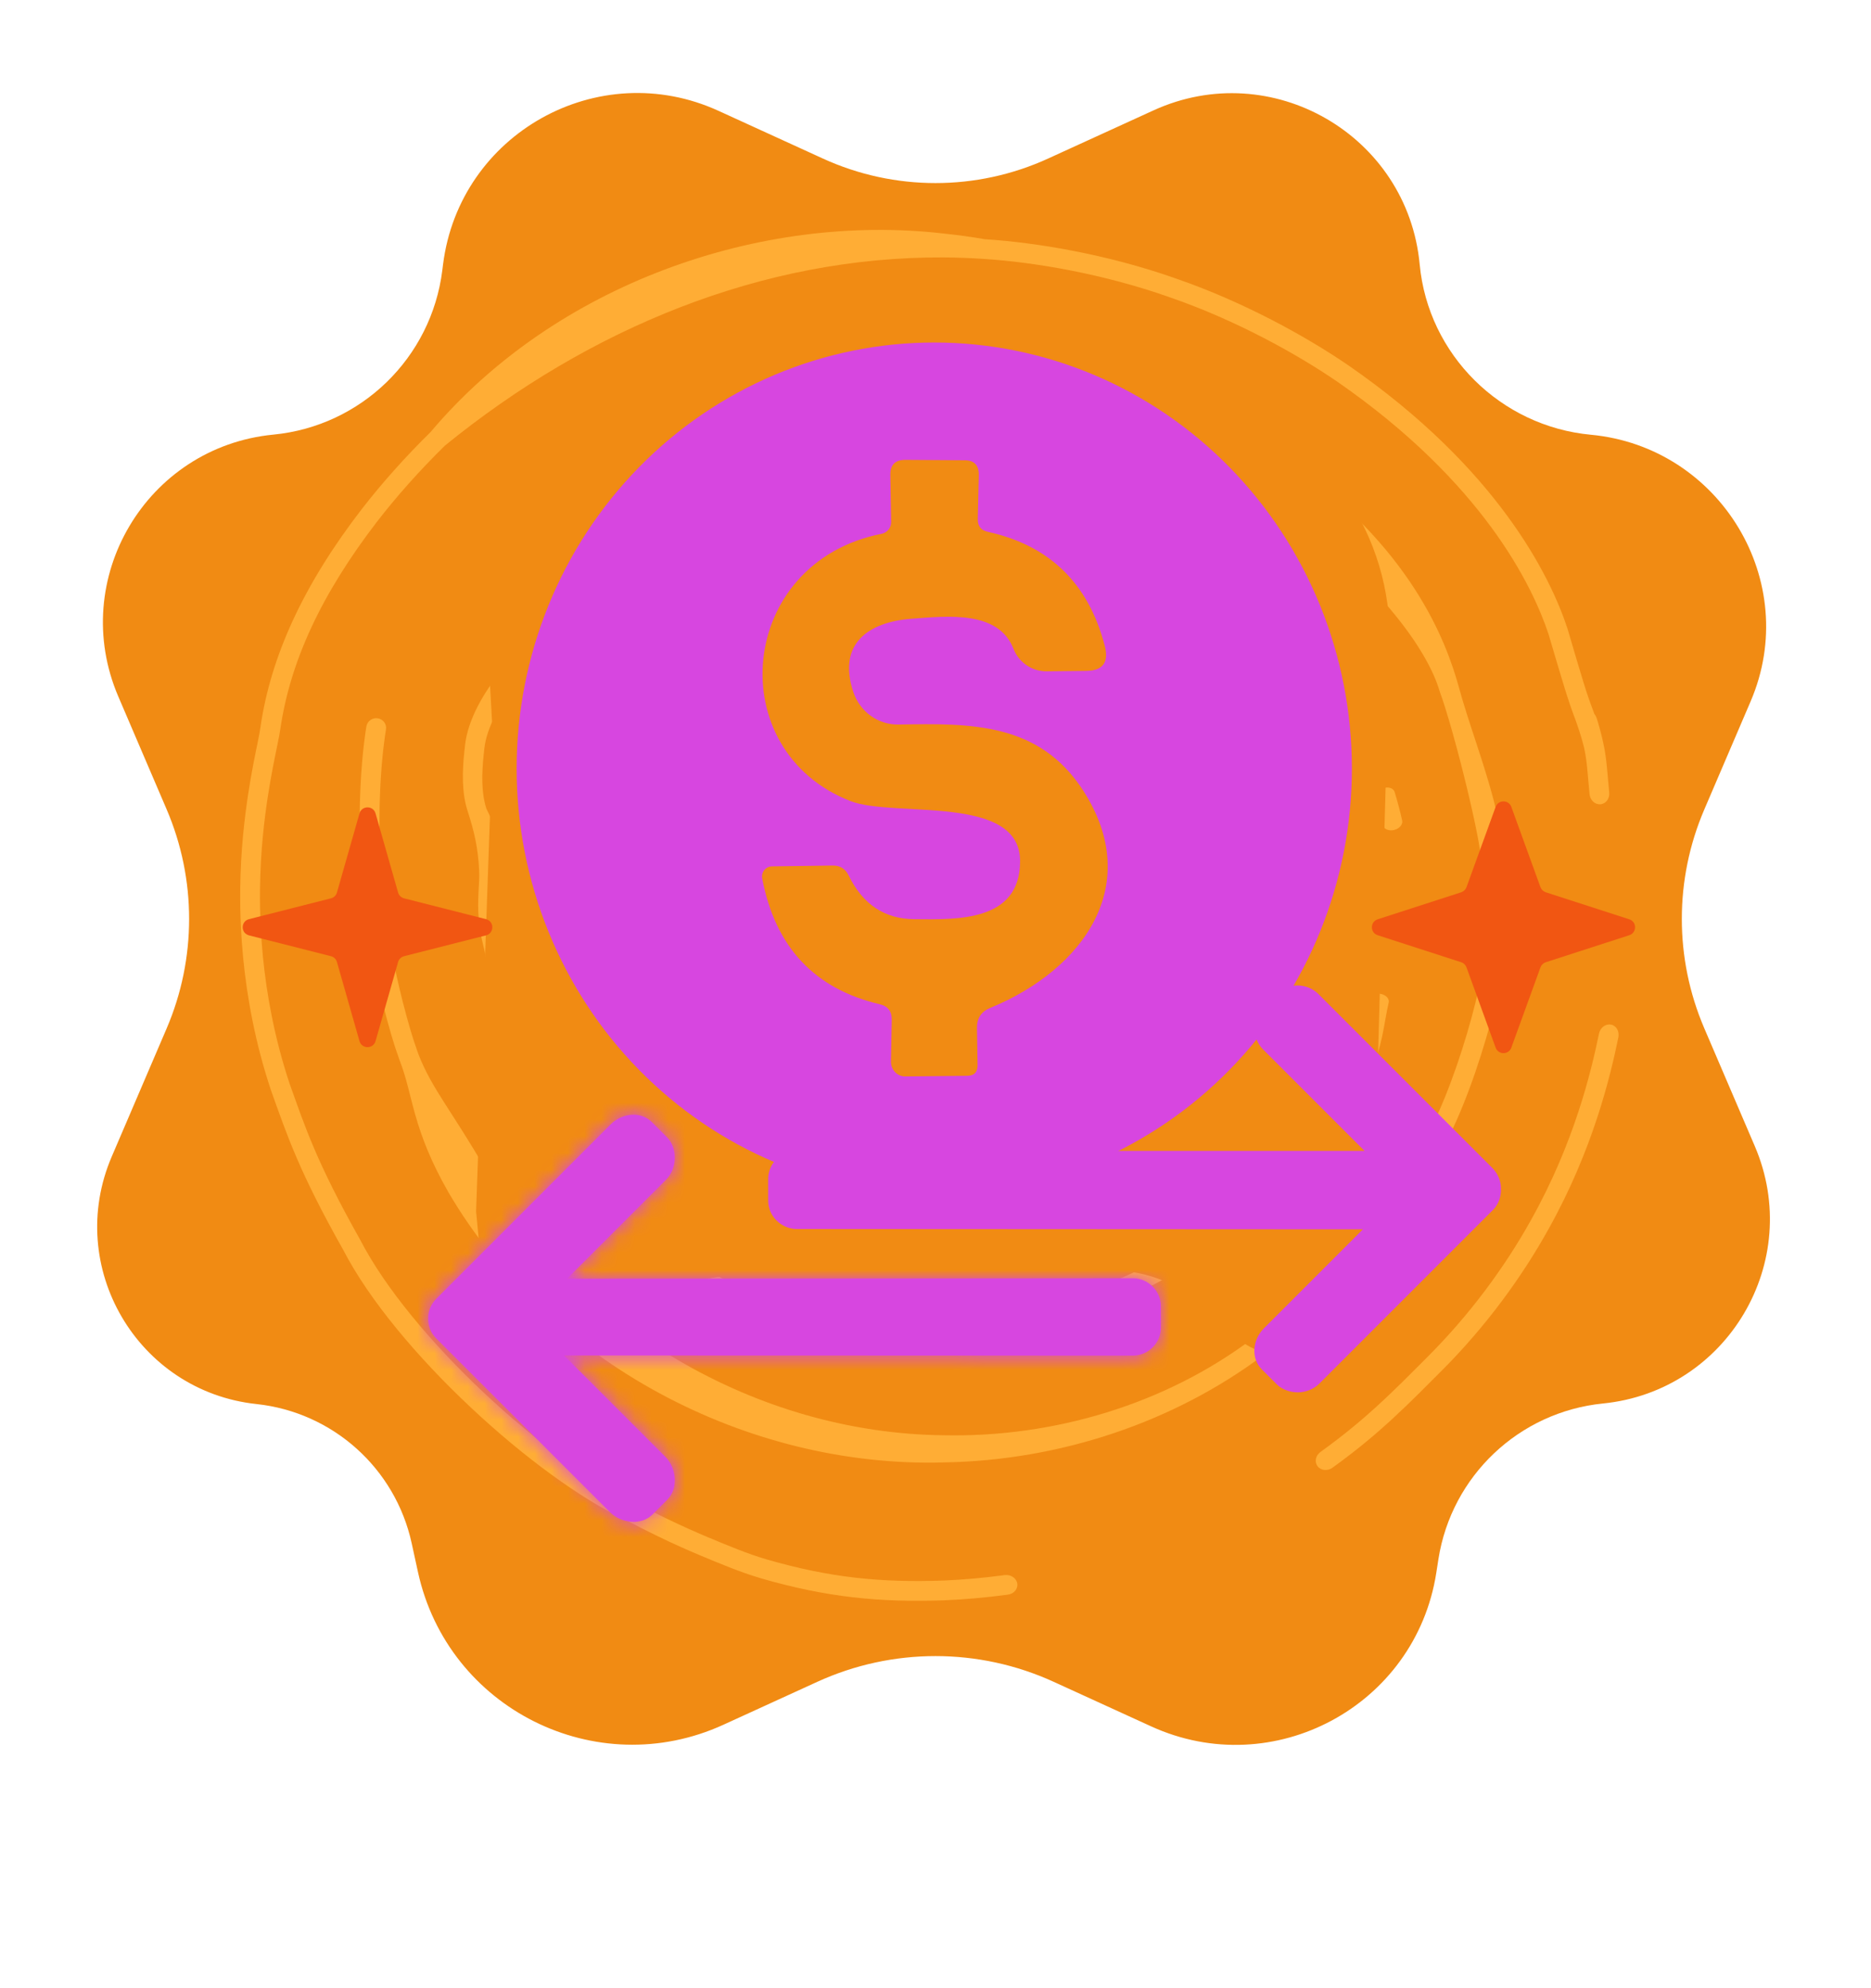 <svg width="112" height="119" viewBox="0 0 112 119" fill="none" xmlns="http://www.w3.org/2000/svg">
<path d="M12.043 22.851C17.872 22.287 22.53 17.756 23.257 11.945L23.304 11.566C24.393 2.859 33.62 -2.288 41.6 1.36L48.522 4.524C53.271 6.695 58.729 6.695 63.478 4.524L70.466 1.33C78.307 -2.255 87.341 2.969 88.145 11.552V11.552C88.707 17.546 93.515 22.298 99.509 22.86V22.86C108.102 23.666 113.52 32.62 110.12 40.552L107.039 47.742C105.053 52.377 105.053 57.623 107.039 62.258L110.395 70.088C113.668 77.725 108.583 86.342 100.316 87.168V87.168C94.745 87.725 90.254 91.975 89.39 97.506L89.248 98.416C87.868 107.244 78.44 112.316 70.314 108.6L63.848 105.645C58.864 103.366 53.136 103.366 48.152 105.645L41.92 108.494C33.477 112.354 23.626 107.432 21.642 98.363L21.222 96.442C20.134 91.469 15.986 87.749 10.923 87.206V87.206C3.01 86.358 -1.827 78.096 1.308 70.78L4.953 62.275C6.945 57.63 6.945 52.37 4.953 47.725L1.745 40.238C-1.593 32.451 3.61 23.667 12.043 22.851V22.851Z" fill="white"/>
<path d="M16.367 26.013C21.622 25.504 25.823 21.42 26.477 16.18L26.52 15.838C27.502 7.988 35.821 3.347 43.016 6.636L49.258 9.489C53.539 11.447 58.461 11.447 62.742 9.489L69.044 6.609C76.113 3.377 84.258 8.087 84.984 15.826V15.826C85.49 21.23 89.825 25.515 95.229 26.021V26.021C102.977 26.748 107.862 34.821 104.797 41.973L102.019 48.456C100.228 52.635 100.228 57.365 102.019 61.544L105.045 68.604C107.995 75.49 103.411 83.259 95.957 84.004V84.004C90.934 84.507 86.885 88.338 86.105 93.325L85.977 94.145C84.734 102.106 76.233 106.678 68.906 103.328L63.076 100.663C58.582 98.609 53.418 98.609 48.924 100.663L43.305 103.232C35.692 106.712 26.81 102.275 25.021 94.098L24.643 92.366C23.662 87.882 19.922 84.527 15.357 84.038V84.038C8.222 83.274 3.861 75.824 6.688 69.228L9.974 61.56C11.77 57.371 11.77 52.629 9.974 48.44L7.082 41.69C4.072 34.669 8.763 26.749 16.367 26.013V26.013Z" fill="#F18B13"/>
<path d="M83.129 60.005C82.845 61.22 82.731 62.828 82.078 63.93C82.069 63.946 82.06 63.961 82.051 63.976C81.787 64.423 81.473 64.855 81.074 65.357C81.023 65.421 80.97 65.486 80.916 65.552C80.437 66.139 79.836 66.843 78.987 67.74C76.158 70.715 74.012 73.035 73.298 73.815C71.886 75.319 69.999 76.572 67.203 77.748C66.946 77.855 66.682 77.959 66.409 78.063C66.187 78.147 65.913 77.965 65.799 77.66C65.685 77.354 65.765 77.044 65.976 76.964C66.232 76.867 66.478 76.769 66.719 76.669C66.72 76.668 66.722 76.668 66.723 76.667C69.415 75.537 71.177 74.36 72.491 72.954C73.188 72.189 75.274 69.918 78.049 67.033C78.871 66.175 79.453 65.5 79.916 64.94C79.967 64.879 80.016 64.819 80.064 64.76C80.065 64.759 80.066 64.757 80.067 64.756C80.453 64.277 80.742 63.884 80.985 63.478C80.99 63.469 80.995 63.461 81 63.452C81.634 62.394 81.708 60.887 81.972 59.77C82.024 59.556 82.323 59.428 82.644 59.486C82.964 59.545 83.183 59.778 83.129 60.005ZM27.843 44.563C28.008 43.084 28.972 41.377 30.074 40.09C31.178 38.779 32.43 37.838 33.058 37.454C33.672 37.076 34.24 36.569 34.924 35.968C35.081 35.83 35.243 35.688 35.413 35.543C35.975 35.065 36.618 34.552 37.386 34.074C40.207 32.337 42.129 31.427 43.498 30.75C43.781 30.614 44.044 30.489 44.293 30.375C44.294 30.375 44.294 30.374 44.295 30.374C45.236 29.944 45.96 29.662 46.674 29.568C47.946 29.404 48.993 29.347 50.262 29.505C52.007 29.712 54.279 29.401 55.827 28.99C55.911 28.966 55.998 28.942 56.087 28.918C56.22 28.883 56.357 28.847 56.5 28.811C57.561 28.55 58.884 28.282 60.783 28.3C62.571 28.322 64.097 28.695 65.388 29.137C65.761 29.265 66.111 29.398 66.444 29.53C67.287 29.865 68.02 30.197 68.731 30.471C73.136 32.213 75.141 34.233 76.208 35.528C77.024 36.558 77.292 37.291 77.481 37.809C77.538 37.966 77.585 38.105 77.636 38.23C78.087 39.342 78.582 40.231 79.098 41.33C79.211 41.573 79.325 41.828 79.436 42.096C79.807 42.991 80.186 43.57 80.529 44.011C80.679 44.203 80.819 44.368 80.951 44.526C80.954 44.529 80.956 44.531 80.959 44.534C80.977 44.556 80.995 44.578 81.013 44.6C81.026 44.616 81.041 44.632 81.055 44.649C81.064 44.653 81.07 44.658 81.076 44.661C81.08 44.664 81.083 44.666 81.085 44.667C81.086 44.668 81.087 44.668 81.087 44.668C81.126 44.693 81.149 44.719 81.154 44.724C81.162 44.733 81.168 44.742 81.172 44.747C81.19 44.77 81.21 44.802 81.222 44.824C81.255 44.879 81.31 44.977 81.39 45.129C81.471 45.256 81.559 45.374 81.668 45.522C81.675 45.532 81.682 45.541 81.689 45.55C81.796 45.695 81.918 45.866 82.058 46.089C82.185 46.292 82.052 46.582 81.763 46.731C81.474 46.881 81.143 46.843 81.022 46.652C80.896 46.453 80.786 46.301 80.683 46.163C80.677 46.154 80.67 46.145 80.664 46.137C80.557 45.993 80.455 45.858 80.359 45.707C80.327 45.656 80.296 45.604 80.267 45.554C80.208 45.468 80.133 45.374 80.041 45.264C80.022 45.241 80.004 45.218 79.984 45.195C79.858 45.045 79.71 44.874 79.554 44.675C79.189 44.209 78.792 43.599 78.411 42.666C78.311 42.421 78.207 42.185 78.102 41.956C77.612 40.899 77.11 39.983 76.655 38.843C76.592 38.686 76.538 38.528 76.478 38.36C76.298 37.862 76.079 37.256 75.358 36.338C74.385 35.151 72.519 33.242 68.31 31.575C67.593 31.299 66.841 30.956 66.016 30.629C65.703 30.505 65.377 30.383 65.041 30.267C63.818 29.847 62.396 29.5 60.733 29.481C58.831 29.466 57.547 29.752 56.5 30.021C56.431 30.039 56.363 30.057 56.296 30.075C56.258 30.086 56.221 30.096 56.184 30.107C56.137 30.12 56.091 30.132 56.046 30.145C54.453 30.573 52.139 30.896 50.279 30.667C49.109 30.515 48.14 30.563 46.923 30.715C46.324 30.794 45.728 31.024 44.84 31.426C44.591 31.539 44.32 31.666 44.02 31.81C42.68 32.472 40.806 33.359 38.062 35.04C37.347 35.484 36.755 35.954 36.218 36.41C36.051 36.551 35.889 36.692 35.731 36.831C35.071 37.409 34.465 37.953 33.78 38.372C33.217 38.713 32.045 39.583 31.012 40.804C29.966 42.023 29.132 43.543 28.995 44.794C28.98 44.923 28.965 45.053 28.952 45.183C28.837 46.303 28.804 47.44 29.117 48.406C30.298 50.708 30.437 53.033 30.527 55.5C30.6 57.974 30.673 60.562 31.228 62.576C31.242 62.629 31.256 62.681 31.271 62.733C32.569 67.361 35.078 70.143 35.856 71.032C35.894 71.074 35.929 71.113 35.96 71.147C35.988 71.178 36.014 71.205 36.036 71.229C36.37 71.596 36.705 71.886 37.062 72.179C37.081 72.195 37.101 72.211 37.12 72.227C37.499 72.536 37.899 72.852 38.35 73.252C40.033 74.738 41.624 75.697 43.039 76.416C43.302 76.549 43.56 76.675 43.813 76.792C43.814 76.793 43.815 76.793 43.816 76.793C44.926 77.308 45.946 77.693 46.912 78.045C48.683 78.682 49.952 78.891 50.933 79.01C51.244 79.047 51.526 79.072 51.795 79.092C52.379 79.136 52.885 79.158 53.407 79.199C54.388 79.275 55.299 79.244 56.19 79.175C56.27 79.169 56.349 79.163 56.429 79.156C56.453 79.154 56.476 79.152 56.5 79.15C57.446 79.067 58.364 78.947 59.332 78.847C59.562 78.823 59.784 79.064 59.827 79.388C59.871 79.711 59.711 79.997 59.469 80.022C58.465 80.126 57.51 80.25 56.5 80.336C56.5 80.336 56.5 80.336 56.5 80.336C56.417 80.343 56.333 80.35 56.249 80.356C55.322 80.427 54.357 80.458 53.316 80.377C52.79 80.335 52.294 80.314 51.697 80.269C51.413 80.247 51.11 80.221 50.77 80.18C49.731 80.053 48.392 79.832 46.525 79.162C45.529 78.8 44.479 78.403 43.32 77.866C43.054 77.743 42.781 77.611 42.504 77.471C41.022 76.718 39.352 75.712 37.582 74.151C37.136 73.756 36.74 73.443 36.346 73.12C36.324 73.102 36.302 73.084 36.28 73.066C35.911 72.761 35.541 72.441 35.171 72.036C35.122 71.982 35.059 71.912 34.984 71.829C34.169 70.897 31.527 67.977 30.147 63.096C30.143 63.08 30.139 63.065 30.135 63.05C29.264 59.791 29.283 57.911 28.907 56.499C28.819 56.143 28.758 55.811 28.714 55.5C28.622 54.832 28.614 54.287 28.628 53.804C28.632 53.67 28.637 53.544 28.643 53.423C28.67 52.903 28.705 52.491 28.681 52.071C28.616 50.796 28.412 49.836 27.987 48.528C27.629 47.415 27.674 46.114 27.798 44.969C27.798 44.968 27.798 44.966 27.798 44.964C27.812 44.828 27.828 44.694 27.843 44.563ZM83.935 49.104C83.989 49.343 83.772 49.6 83.456 49.676C83.138 49.752 82.843 49.629 82.792 49.403C82.669 48.859 82.528 48.322 82.367 47.785C82.299 47.562 82.489 47.291 82.795 47.18C83.102 47.069 83.413 47.17 83.485 47.406C83.656 47.969 83.805 48.533 83.935 49.104ZM21.931 43.483C21.986 43.158 22.3 42.937 22.623 42.994C22.945 43.05 23.157 43.352 23.104 43.664C23.075 43.83 23.035 44.104 22.99 44.472C22.746 46.352 22.434 50.712 23.198 55.5C23.497 57.468 23.951 59.505 24.531 61.513C24.699 62.094 24.87 62.609 25.044 63.091C25.841 65.157 27.089 66.546 29.104 70.052C34.561 79.356 45.21 85.786 56.5 85.906C63.081 86.043 69.751 84.05 74.963 80.132C79.025 77.093 82.464 73.338 84.86 68.96C87.127 65.444 89.098 57.9 88.964 56.017C88.979 55.73 89.251 55.498 89.577 55.5C89.903 55.502 90.159 55.749 90.144 56.049C90.285 57.992 88.266 65.833 85.921 69.484C83.44 74.036 79.878 77.931 75.678 81.075C70.265 85.144 63.42 87.418 56.5 87.531C44.726 87.866 32.844 81.582 26.857 71.387C24.66 67.553 24.753 65.606 23.934 63.498C23.752 62.993 23.572 62.457 23.396 61.845C22.782 59.723 22.309 57.571 22.002 55.5C21.253 50.67 21.56 46.294 21.809 44.353C21.857 43.959 21.9 43.664 21.931 43.483ZM30.779 31.258C33.312 28.668 37.708 25.829 41.895 24.287C43.926 23.51 45.875 22.984 47.445 22.629C49.884 22.087 51.486 22.176 53.036 22.307C53.053 22.308 53.069 22.309 53.086 22.311C54.136 22.409 55.173 22.538 56.5 22.651C57.129 22.706 57.812 22.758 58.597 22.816C61.058 22.987 64.478 23.288 67.857 24.187C67.86 24.188 67.862 24.189 67.865 24.189C71.203 25.043 74.774 25.992 76.943 27.479C84.497 32.725 86.57 38.436 87.292 41.001C88.521 45.553 91.056 50.548 89.644 55.347C89.329 55.855 88.445 55.005 88.658 54.1C88.663 54.066 88.669 54.033 88.674 54C88.725 53.683 88.763 53.402 88.774 53.011C88.761 52.448 88.713 52.028 88.665 51.648C88.732 50.616 87.079 43.826 86.173 41.357C85.477 38.955 82.466 34.489 75.496 29.655C73.558 28.324 70.864 26.189 67.57 25.335C67.561 25.333 67.552 25.33 67.543 25.328C64.297 24.465 60.957 24.166 58.534 23.997C57.777 23.94 57.113 23.889 56.5 23.835C55.132 23.718 54.07 23.585 53.021 23.485C53.006 23.484 52.991 23.482 52.977 23.481C51.486 23.354 50.004 23.271 47.73 23.775C46.175 24.125 44.266 24.644 42.288 25.403C38.254 26.895 34.058 29.602 31.627 32.081C31.406 32.301 31.036 32.302 30.797 32.079C30.559 31.856 30.549 31.487 30.779 31.258ZM25.782 25.852C33.229 17.023 45.505 12.707 56.5 13.979C57.33 14.065 58.145 14.178 58.958 14.319C62.02 14.511 66.281 15.222 70.329 16.648C70.375 16.665 70.421 16.681 70.466 16.697C74.474 18.085 78.189 20.142 80.688 21.849C89.623 28.016 92.806 34.489 93.831 37.623C94.723 40.655 94.952 41.45 95.406 42.636C95.417 42.669 95.428 42.701 95.44 42.734C95.441 42.735 95.443 42.737 95.445 42.739C95.474 42.775 95.494 42.806 95.504 42.822C95.524 42.856 95.537 42.884 95.543 42.895C95.554 42.919 95.562 42.941 95.564 42.948C95.576 42.979 95.589 43.015 95.596 43.038C95.666 43.252 95.861 43.934 95.977 44.482C96.097 45.043 96.146 45.456 96.188 45.887C96.193 45.931 96.197 45.974 96.201 46.018C96.236 46.407 96.271 46.831 96.329 47.436C96.364 47.806 96.122 48.118 95.797 48.139C95.471 48.16 95.187 47.892 95.153 47.536C95.094 46.919 95.057 46.483 95.022 46.104C95.019 46.062 95.015 46.02 95.011 45.978C94.971 45.576 94.927 45.224 94.824 44.742C94.648 44.052 94.475 43.548 94.312 43.093C93.859 41.903 93.6 41.013 92.689 37.931C91.729 35.057 88.779 28.893 80.045 22.84C77.611 21.175 73.993 19.171 70.096 17.819C70.05 17.803 70.005 17.787 69.959 17.771C66.017 16.381 61.875 15.687 58.899 15.498C58.099 15.443 57.304 15.414 56.5 15.408C45.644 15.348 35.26 19.656 26.637 26.669C25.061 28.216 23.724 29.735 22.575 31.217C19.215 35.587 17.373 39.6 16.782 43.625C16.666 44.504 16.058 46.737 15.738 50.014C15.646 50.974 15.58 52.027 15.565 53.166C15.555 53.911 15.568 54.684 15.608 55.5C15.719 57.728 16.046 60.209 16.729 62.818C16.924 63.56 17.126 64.225 17.331 64.845C18.27 67.477 18.964 69.595 21.556 74.196C24.567 80.036 32.766 87.509 38.088 89.975C40.669 91.333 42.218 91.94 43.296 92.391C43.599 92.515 43.866 92.622 44.113 92.718C44.757 92.968 45.258 93.15 45.934 93.349C49.677 94.426 52.707 94.736 56.5 94.6C57.636 94.551 58.831 94.451 60.141 94.275C60.496 94.228 60.832 94.445 60.893 94.766C60.954 95.087 60.705 95.394 60.34 95.444C58.96 95.63 57.698 95.736 56.5 95.785C52.624 95.919 49.483 95.599 45.613 94.486C44.888 94.272 44.338 94.072 43.663 93.81C43.413 93.712 43.148 93.606 42.853 93.486C41.762 93.03 40.187 92.413 37.546 91.024C32.082 88.496 23.649 80.819 20.548 74.814C17.897 70.115 17.193 67.971 16.224 65.266C16.011 64.625 15.8 63.937 15.596 63.164C14.876 60.428 14.535 57.827 14.422 55.5C14.384 54.695 14.371 53.929 14.38 53.193C14.394 52.018 14.46 50.936 14.554 49.949C14.892 46.499 15.491 44.336 15.586 43.559C16.2 39.267 18.189 34.954 21.691 30.426C22.863 28.921 24.215 27.393 25.782 25.852ZM79.763 87.849C79.465 88.063 79.062 88.019 78.868 87.756C78.674 87.493 78.753 87.117 79.041 86.909C80.566 85.811 81.584 84.927 82.365 84.222C83.799 82.905 84.439 82.217 85.439 81.23C88.008 78.666 90.105 75.797 91.649 73.019C94.242 68.392 95.259 64.103 95.717 61.866C95.79 61.514 96.104 61.269 96.426 61.325C96.747 61.378 96.952 61.722 96.877 62.087C96.408 64.381 95.367 68.78 92.71 73.541C91.119 76.414 88.955 79.387 86.293 82.049C85.294 83.036 84.672 83.704 83.231 85.034C82.429 85.761 81.372 86.688 79.763 87.849Z" fill="#FFAD35"/>
<path d="M29.052 35.939C28.729 30.126 32.474 24.865 38.071 23.265V23.265C40.929 22.449 43.985 22.681 46.687 23.919L47.974 24.509C52.132 26.415 56.899 26.485 61.111 24.703L62.164 24.257C65.6 22.804 69.451 22.671 72.979 23.883V23.883C79.238 26.035 83.373 32.005 83.185 38.621L82.117 76.359C82.049 78.757 80.277 80.765 77.905 81.13V81.13C76.388 81.363 74.848 80.883 73.733 79.827L72.02 78.206C68.747 75.108 63.546 75.387 60.623 78.817L59.968 79.585C57.122 82.924 51.946 82.868 49.174 79.467L48.542 78.693C45.979 75.549 41.145 75.645 38.709 78.889L38.543 79.11C37.865 80.014 36.92 80.681 35.841 81.018V81.018C32.574 82.04 29.195 79.794 28.87 76.386L28.5 72.508L29.5 44L29.052 35.939Z" fill="#F18B13"/>
<g clip-path="url(#clip0_292_5068)">
<g filter="url(#filter0_d_292_5068)">
<path d="M88.351 70.67C88.36 70.203 88.162 69.737 87.837 69.411L77.42 58.995C76.762 58.336 75.637 58.3 74.978 58.959L74.07 59.867C73.411 60.526 73.447 61.651 74.106 62.309L80.183 68.386L46.171 68.382C45.239 68.382 44.483 69.138 44.483 70.071L44.484 71.354C44.483 71.804 44.66 72.228 44.98 72.548C45.3 72.868 45.743 73.063 46.194 73.062L80.08 73.081L74.147 79.015C73.488 79.673 73.366 80.794 74.025 81.453L74.933 82.36C75.251 82.679 75.745 82.838 76.197 82.838C76.65 82.838 77.143 82.647 77.461 82.329L87.881 71.909C88.207 71.584 88.359 71.117 88.351 70.67Z" fill="#D746E0"/>
</g>
<g filter="url(#filter1_d_292_5068)">
<mask id="path-7-inside-1_292_5068" fill="white">
<path d="M67.499 80.145C67.819 79.825 67.993 79.403 67.993 78.953L67.99 77.672C67.99 76.771 67.229 76.01 66.327 76.009L32.444 76.037L38.377 70.104C39.036 69.444 39.078 68.219 38.419 67.559L37.511 66.651C36.852 65.992 35.722 66.13 35.062 66.789L24.643 77.209C24.317 77.534 24.124 77.948 24.134 78.396C24.125 78.862 24.282 79.276 24.608 79.602L35.023 90.017C35.682 90.676 36.887 90.818 37.546 90.159L38.454 89.251C39.113 88.592 38.997 87.362 38.338 86.703L32.261 80.626L66.31 80.636C66.76 80.636 67.18 80.465 67.499 80.145Z"/>
</mask>
<path d="M67.499 80.145C67.819 79.825 67.993 79.403 67.993 78.953L67.99 77.672C67.99 76.771 67.229 76.01 66.327 76.009L32.444 76.037L38.377 70.104C39.036 69.444 39.078 68.219 38.419 67.559L37.511 66.651C36.852 65.992 35.722 66.13 35.062 66.789L24.643 77.209C24.317 77.534 24.124 77.948 24.134 78.396C24.125 78.862 24.282 79.276 24.608 79.602L35.023 90.017C35.682 90.676 36.887 90.818 37.546 90.159L38.454 89.251C39.113 88.592 38.997 87.362 38.338 86.703L32.261 80.626L66.31 80.636C66.76 80.636 67.18 80.465 67.499 80.145Z" fill="#D746E0"/>
<path d="M67.993 78.953L87.993 78.922L87.993 78.915L67.993 78.953ZM67.99 77.672L47.99 77.664L47.99 77.687L47.99 77.71L67.99 77.672ZM66.327 76.009L66.343 56.009L66.326 56.009L66.31 56.009L66.327 76.009ZM32.444 76.037L18.301 61.895L-15.882 96.078L32.46 96.037L32.444 76.037ZM24.134 78.396L44.13 78.78L44.138 78.38L44.129 77.98L24.134 78.396ZM32.261 80.626L32.267 60.626L-16.038 60.611L18.119 94.768L32.261 80.626ZM66.31 80.636L66.304 100.636L66.31 100.636L66.31 80.636ZM67.499 80.145L81.641 94.287C85.721 90.208 88.001 84.686 87.993 78.922L67.993 78.953L47.993 78.984C47.985 74.12 49.918 69.442 53.357 66.003L67.499 80.145ZM67.993 78.953L87.993 78.915L87.99 77.634L67.99 77.672L47.99 77.71L47.993 78.991L67.993 78.953ZM67.99 77.672L87.99 77.679C87.995 65.714 78.265 56.018 66.343 56.009L66.327 76.009L66.312 96.009C56.193 96.001 47.986 87.828 47.99 77.664L67.99 77.672ZM66.327 76.009L66.31 56.009L32.427 56.037L32.444 76.037L32.46 96.037L66.344 96.009L66.327 76.009ZM32.444 76.037L46.586 90.18L52.52 84.246L38.377 70.104L24.235 55.961L18.301 61.895L32.444 76.037ZM38.377 70.104L52.52 84.246C57.017 79.748 58.782 74.1 58.888 69.27C58.994 64.428 57.454 58.31 52.561 53.417L38.419 67.559L24.277 81.701C20.043 77.467 18.812 72.292 18.897 68.392C18.983 64.505 20.397 59.8 24.235 55.961L38.377 70.104ZM38.419 67.559L52.561 53.417L51.653 52.509L37.511 66.651L23.369 80.794L24.277 81.701L38.419 67.559ZM37.511 66.651L51.653 52.509C41.221 42.078 27.272 46.295 20.92 52.647L35.062 66.789L49.205 80.931C46.094 84.042 42.04 85.843 37.817 86.167C33.45 86.502 27.83 85.255 23.369 80.794L37.511 66.651ZM35.062 66.789L20.92 52.647L10.501 63.066L24.643 77.209L38.785 91.351L49.205 80.931L35.062 66.789ZM24.643 77.209L10.501 63.066C6.977 66.59 3.998 72.055 4.138 78.811L24.134 78.396L44.129 77.98C44.251 83.841 41.657 88.479 38.785 91.351L24.643 77.209ZM24.134 78.396L4.137 78.011C4.03 83.573 6.06 89.338 10.466 93.744L24.608 79.602L38.75 65.46C42.503 69.213 44.219 74.151 44.13 78.78L24.134 78.396ZM24.608 79.602L10.466 93.744L20.881 104.159L35.023 90.017L49.165 75.875L38.75 65.46L24.608 79.602ZM35.023 90.017L20.881 104.159C24.86 108.138 29.93 110.157 34.77 110.525C39.668 110.897 46.346 109.643 51.688 104.301L37.546 90.159L23.404 76.016C28.087 71.334 33.833 70.338 37.8 70.64C41.707 70.936 45.846 72.555 49.165 75.875L35.023 90.017ZM37.546 90.159L51.688 104.301L52.596 103.393L38.454 89.251L24.312 75.109L23.404 76.016L37.546 90.159ZM38.454 89.251L52.596 103.393C57.871 98.118 59.147 91.547 58.852 86.75C58.559 81.98 56.646 76.727 52.48 72.561L38.338 86.703L24.195 100.845C20.689 97.338 19.163 93.029 18.928 89.204C18.691 85.351 19.695 79.725 24.312 75.109L38.454 89.251ZM38.338 86.703L52.48 72.561L46.403 66.484L32.261 80.626L18.119 94.768L24.195 100.845L38.338 86.703ZM32.261 80.626L32.255 100.626L66.304 100.636L66.31 80.636L66.316 60.636L32.267 60.626L32.261 80.626ZM66.31 80.636L66.31 100.636C71.986 100.636 77.516 98.412 81.641 94.287L67.499 80.145L53.357 66.003C56.843 62.517 61.534 60.636 66.31 60.636L66.31 80.636Z" fill="#D746E0" mask="url(#path-7-inside-1_292_5068)"/>
</g>
</g>
<g filter="url(#filter2_d_292_5068)">
<path d="M79.426 44.5C79.426 51.263 76.793 57.749 72.104 62.531C67.416 67.313 61.057 70 54.426 70C47.796 70 41.437 67.313 36.749 62.531C32.06 57.749 29.426 51.263 29.426 44.5C29.426 37.737 32.06 31.251 36.749 26.469C41.437 21.687 47.796 19 54.426 19C61.057 19 67.416 21.687 72.104 26.469C76.793 31.251 79.426 37.737 79.426 44.5ZM51.267 30.452C42.62 32.162 41.655 43.454 49.434 46.456C52.051 47.452 59.588 46.001 59.564 50.06C59.552 53.664 55.813 53.541 53.245 53.517C51.46 53.508 50.145 52.635 49.301 50.897C49.1 50.495 48.782 50.298 48.348 50.306L44.706 50.355C44.618 50.357 44.531 50.379 44.452 50.418C44.372 50.458 44.303 50.514 44.247 50.583C44.192 50.653 44.153 50.733 44.132 50.819C44.111 50.905 44.11 50.995 44.127 51.081C44.907 55.181 47.255 57.691 51.17 58.609C51.653 58.724 51.89 59.036 51.882 59.544L51.834 62.041C51.832 62.158 51.853 62.274 51.895 62.382C51.938 62.49 52.001 62.589 52.081 62.671C52.161 62.754 52.256 62.819 52.36 62.863C52.465 62.907 52.577 62.929 52.69 62.927L56.392 62.89C56.818 62.89 57.027 62.669 57.019 62.226L56.983 60.048C56.967 59.458 57.228 59.052 57.767 58.831C63.375 56.53 66.981 51.45 63.339 45.816C60.71 41.757 56.657 41.782 52.292 41.868C51.694 41.878 51.109 41.694 50.621 41.343C50.133 40.991 49.768 40.49 49.578 39.912C48.626 37.033 50.471 35.729 53.076 35.533C55.222 35.373 58.261 35.028 59.166 37.328C59.325 37.734 59.601 38.08 59.959 38.322C60.316 38.563 60.738 38.689 61.168 38.682L63.507 38.657C64.52 38.649 64.894 38.145 64.629 37.144C63.656 33.413 61.321 31.141 57.622 30.329C57.22 30.239 57.023 29.985 57.031 29.567L57.092 26.934C57.1 26.344 56.818 26.049 56.247 26.049L52.69 26.024C52.079 26.024 51.781 26.331 51.797 26.947L51.846 29.739C51.848 29.907 51.791 30.07 51.685 30.201C51.58 30.331 51.431 30.42 51.267 30.452Z" fill="#D746E0"/>
</g>
<path d="M89.53 48.295C89.689 47.856 90.311 47.856 90.47 48.295L92.214 53.1C92.267 53.245 92.383 53.358 92.53 53.406L97.531 55.024C97.992 55.174 97.992 55.826 97.531 55.976L92.53 57.594C92.383 57.642 92.267 57.755 92.214 57.9L90.47 62.705C90.311 63.144 89.689 63.144 89.53 62.705L87.786 57.9C87.733 57.755 87.617 57.642 87.47 57.594L82.469 55.976C82.008 55.826 82.008 55.174 82.469 55.024L87.47 53.406C87.617 53.358 87.733 53.245 87.786 53.1L89.53 48.295Z" fill="#F15612"/>
<path d="M21.519 48.687C21.657 48.203 22.343 48.203 22.481 48.687L23.83 53.42C23.879 53.592 24.015 53.724 24.188 53.768L29.094 55.015C29.597 55.143 29.597 55.857 29.094 55.985L24.188 57.232C24.015 57.276 23.879 57.408 23.83 57.58L22.481 62.313C22.343 62.797 21.657 62.797 21.519 62.313L20.17 57.58C20.121 57.408 19.985 57.276 19.812 57.232L14.906 55.985C14.403 55.857 14.403 55.143 14.906 55.015L19.812 53.768C19.985 53.724 20.121 53.592 20.17 53.42L21.519 48.687Z" fill="#F15612"/>
<defs>
<filter id="filter0_d_292_5068" x="44.483" y="58.483" width="45.369" height="24.856" filterUnits="userSpaceOnUse" color-interpolation-filters="sRGB">
<feFlood flood-opacity="0" result="BackgroundImageFix"/>
<feColorMatrix in="SourceAlpha" type="matrix" values="0 0 0 0 0 0 0 0 0 0 0 0 0 0 0 0 0 0 127 0" result="hardAlpha"/>
<feOffset dx="1.5" dy="0.5"/>
<feComposite in2="hardAlpha" operator="out"/>
<feColorMatrix type="matrix" values="0 0 0 0 0.42 0 0 0 0 0.192 0 0 0 0 0.565 0 0 0 1 0"/>
<feBlend mode="normal" in2="BackgroundImageFix" result="effect1_dropShadow_292_5068"/>
<feBlend mode="normal" in="SourceGraphic" in2="effect1_dropShadow_292_5068" result="shape"/>
</filter>
<filter id="filter1_d_292_5068" x="24.133" y="66.22" width="45.359" height="24.867" filterUnits="userSpaceOnUse" color-interpolation-filters="sRGB">
<feFlood flood-opacity="0" result="BackgroundImageFix"/>
<feColorMatrix in="SourceAlpha" type="matrix" values="0 0 0 0 0 0 0 0 0 0 0 0 0 0 0 0 0 0 127 0" result="hardAlpha"/>
<feOffset dx="1.5" dy="0.5"/>
<feComposite in2="hardAlpha" operator="out"/>
<feColorMatrix type="matrix" values="0 0 0 0 0.42 0 0 0 0 0.192 0 0 0 0 0.565 0 0 0 1 0"/>
<feBlend mode="normal" in2="BackgroundImageFix" result="effect1_dropShadow_292_5068"/>
<feBlend mode="normal" in="SourceGraphic" in2="effect1_dropShadow_292_5068" result="shape"/>
</filter>
<filter id="filter2_d_292_5068" x="29.426" y="19" width="51.5" height="52.5" filterUnits="userSpaceOnUse" color-interpolation-filters="sRGB">
<feFlood flood-opacity="0" result="BackgroundImageFix"/>
<feColorMatrix in="SourceAlpha" type="matrix" values="0 0 0 0 0 0 0 0 0 0 0 0 0 0 0 0 0 0 127 0" result="hardAlpha"/>
<feOffset dx="1.5" dy="1.5"/>
<feComposite in2="hardAlpha" operator="out"/>
<feColorMatrix type="matrix" values="0 0 0 0 0.42 0 0 0 0 0.192 0 0 0 0 0.565 0 0 0 1 0"/>
<feBlend mode="normal" in2="BackgroundImageFix" result="effect1_dropShadow_292_5068"/>
<feBlend mode="normal" in="SourceGraphic" in2="effect1_dropShadow_292_5068" result="shape"/>
</filter>
<clipPath id="clip0_292_5068">
<rect width="60" height="60" fill="white" transform="translate(56.426 34) rotate(45)"/>
</clipPath>
</defs>
</svg>
